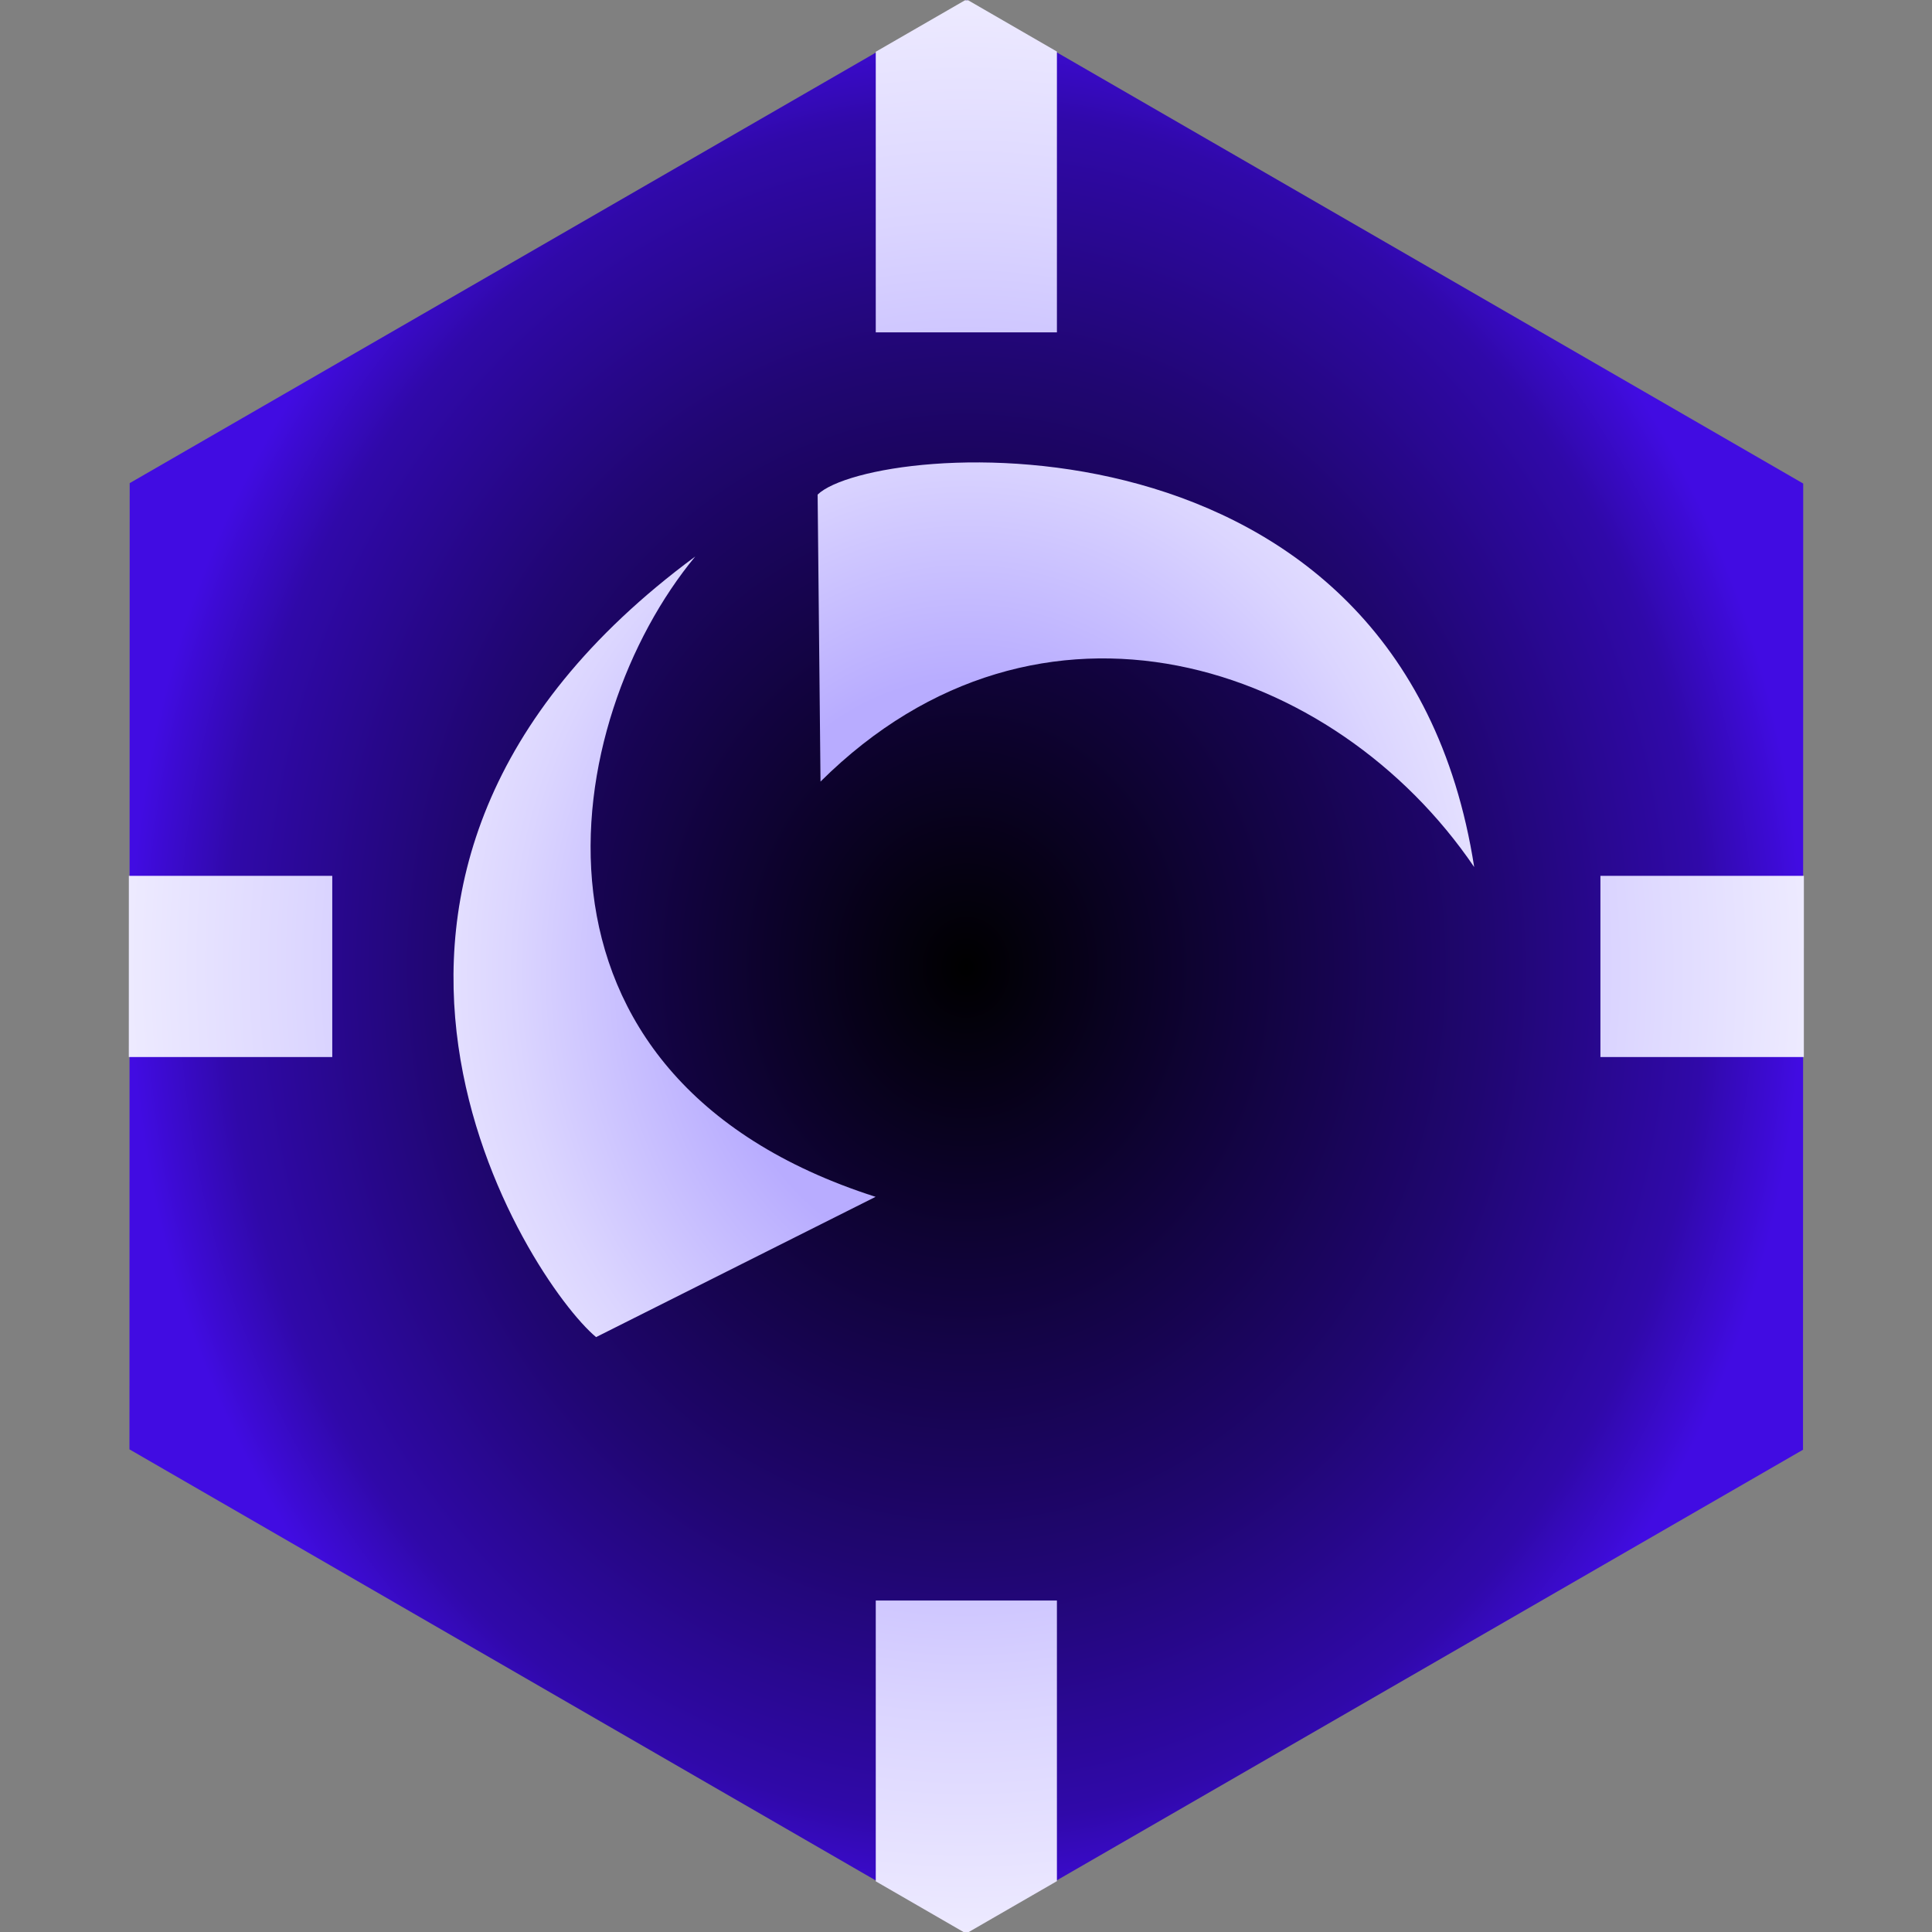 <?xml version="1.0" encoding="UTF-8" standalone="no"?>
<!-- Created with Inkscape (http://www.inkscape.org/) -->

<svg
   width="512"
   height="512"
   viewBox="0 0 135.467 135.467"
   version="1.1"
   id="svg1"
   xml:space="preserve"
   inkscape:version="1.4.2 (ebf0e940d0, 2025-05-08)"
   sodipodi:docname="hots_logo2_nexuscope.svg"
   inkscape:export-filename="512.png"
   inkscape:export-xdpi="96"
   inkscape:export-ydpi="96"
   xmlns:inkscape="http://www.inkscape.org/namespaces/inkscape"
   xmlns:sodipodi="http://sodipodi.sourceforge.net/DTD/sodipodi-0.dtd"
   xmlns:xlink="http://www.w3.org/1999/xlink"
   xmlns="http://www.w3.org/2000/svg"
   xmlns:svg="http://www.w3.org/2000/svg"><rect x="0" y="0" width="135.467" height="135.467" fill="#808080" stroke="none"/><sodipodi:namedview
     id="namedview1"
     pagecolor="#ffffff"
     bordercolor="#000000"
     borderopacity="0.25"
     inkscape:showpageshadow="2"
     inkscape:pageopacity="0.0"
     inkscape:pagecheckerboard="0"
     inkscape:deskcolor="#d1d1d1"
     inkscape:document-units="mm"
     inkscape:zoom="1.7695313"
     inkscape:cx="235.65562"
     inkscape:cy="209.66004"
     inkscape:window-width="1980"
     inkscape:window-height="1124"
     inkscape:window-x="0"
     inkscape:window-y="0"
     inkscape:window-maximized="1"
     inkscape:current-layer="g13"><sodipodi:guide
       position="0,135.467"
       orientation="0,512"
       id="guide15"
       inkscape:locked="false" /><sodipodi:guide
       position="135.467,135.467"
       orientation="512,0"
       id="guide16"
       inkscape:locked="false" /><sodipodi:guide
       position="135.467,0"
       orientation="0,-512"
       id="guide17"
       inkscape:locked="false" /><sodipodi:guide
       position="0,0"
       orientation="-512,0"
       id="guide18"
       inkscape:locked="false" /></sodipodi:namedview><defs
     id="defs1"><linearGradient
       id="linearGradient22"
       inkscape:collect="always"><stop
         style="stop-color:#b8acff;stop-opacity:1;"
         offset="0.433"
         id="stop22" /><stop
         style="stop-color:#dbd5ff;stop-opacity:1;"
         offset="0.775"
         id="stop24" /><stop
         style="stop-color:#edeaff;stop-opacity:1;"
         offset="1"
         id="stop25" /></linearGradient><linearGradient
       id="linearGradient12"
       inkscape:collect="always"><stop
         style="stop-color:#000000;stop-opacity:1;"
         offset="0"
         id="stop13" /><stop
         style="stop-color:#200671;stop-opacity:1;"
         offset="0.625"
         id="stop14" /><stop
         style="stop-color:#3009a9;stop-opacity:1;"
         offset="0.883"
         id="stop15" /><stop
         style="stop-color:#410ce2;stop-opacity:1;"
         offset="1"
         id="stop12" /></linearGradient><radialGradient
       inkscape:collect="always"
       xlink:href="#linearGradient22"
       id="radialGradient23"
       cx="106.164"
       cy="137.232"
       fx="106.164"
       fy="137.232"
       r="58.674"
       gradientTransform="matrix(1,0,0,1.154,0,-21.082)"
       gradientUnits="userSpaceOnUse" /><radialGradient
       inkscape:collect="always"
       xlink:href="#linearGradient12"
       id="radialGradient2"
       gradientUnits="userSpaceOnUse"
       gradientTransform="matrix(1,0,0,1.155,0,-21.207)"
       cx="106.164"
       cy="137.226"
       fx="106.164"
       fy="137.226"
       r="58.621" /><radialGradient
       inkscape:collect="always"
       xlink:href="#linearGradient22"
       id="radialGradient6"
       gradientUnits="userSpaceOnUse"
       gradientTransform="matrix(1,0,0,1.154,0,-21.082)"
       cx="106.164"
       cy="137.232"
       fx="106.164"
       fy="137.232"
       r="58.674" /></defs><g
     inkscape:groupmode="layer"
     id="layer2"
     inkscape:label="drawing"
     style="display:inline;opacity:1;mix-blend-mode:normal"
     transform="translate(-47.433,-69.544)"><g
       id="g13"
       transform="matrix(1.001,0,0,1.001,8.92,-0.054)"
       inkscape:label="logo"><path
         style="baseline-shift:baseline;display:inline;overflow:visible;opacity:1;mix-blend-mode:normal;vector-effect:none;fill:url(#radialGradient2);enable-background:accumulate;stop-color:#000000;stop-opacity:1"
         d="m 106.18,69.545 -58.621,33.826 -0.016,67.682 58.607,33.854 58.621,-33.828 0.014,-67.68 z"
         id="path2"
         sodipodi:nodetypes="ccccccc"
         inkscape:label="hexagon" /><g
         id="g10"
         inkscape:label="front"
         style="display:inline;fill:url(#radialGradient23);fill-opacity:1"><g
           id="g8"
           style="fill:url(#radialGradient23);stroke-width:2.857;fill-opacity:1"
           inkscape:label="swirl"
           transform="matrix(0.698,0,0,0.698,32.121,41.841)"><path
             style="fill:url(#radialGradient23);fill-opacity:1;stroke:none;stroke-width:2.857"
             d="M 91.445,118.102 91.155,89.301 c 5.563,-5.389 58.539,-9.835 65.889,37.378 -13.96,-20.556 -43.547,-30.474 -65.599,-8.577 z"
             id="path5"
             sodipodi:nodetypes="cccc"
             inkscape:label="swirltop" /><path
             style="fill:url(#radialGradient6);fill-opacity:1;stroke:none;stroke-width:2.857"
             d="M 96.972,159.774 68.921,173.852 C 62.261,168.311 35.412,127.604 78.874,95.514 65.315,111.894 59.098,147.644 96.972,159.774 Z"
             id="path6"
             sodipodi:nodetypes="cccc"
             inkscape:label="swirlleft" /><path
             style="fill:url(#radialGradient23);fill-opacity:1;stroke:none;stroke-width:2.857"
             d="m 132.998,128.024 24.592,12.88 c -1.097,29.641 -34.989,64.763 -77.161,39.982 38.39,-3.551 59.399,-14.693 52.57,-52.862 z"
             id="path4"
             sodipodi:nodetypes="cccc"
             inkscape:label="swirlbot" /></g><path
           id="path8"
           clip-path="none"
           style="display:inline;opacity:1;mix-blend-mode:normal;fill:url(#radialGradient23);fill-opacity:1;baseline-shift:baseline;overflow:visible;vector-effect:none;enable-background:accumulate;stop-color:#000000;stop-opacity:1"
           inkscape:label="crosshair"
           d="M 106.296 69.551 L 106.063 69.552 L 99.819 73.154 L 99.819 92.81 L 112.509 92.81 L 112.509 73.14 L 106.296 69.551 z M 47.5 130.88 L 47.497 143.571 L 61.749 143.571 L 61.749 130.88 L 47.5 130.88 z M 150.58 130.88 L 150.58 143.571 L 164.83 143.571 L 164.832 130.88 L 150.58 130.88 z M 99.819 181.641 L 99.819 201.31 L 106.057 204.914 L 106.244 204.913 L 112.509 201.298 L 112.509 181.641 L 99.819 181.641 z " /></g></g></g></svg>
